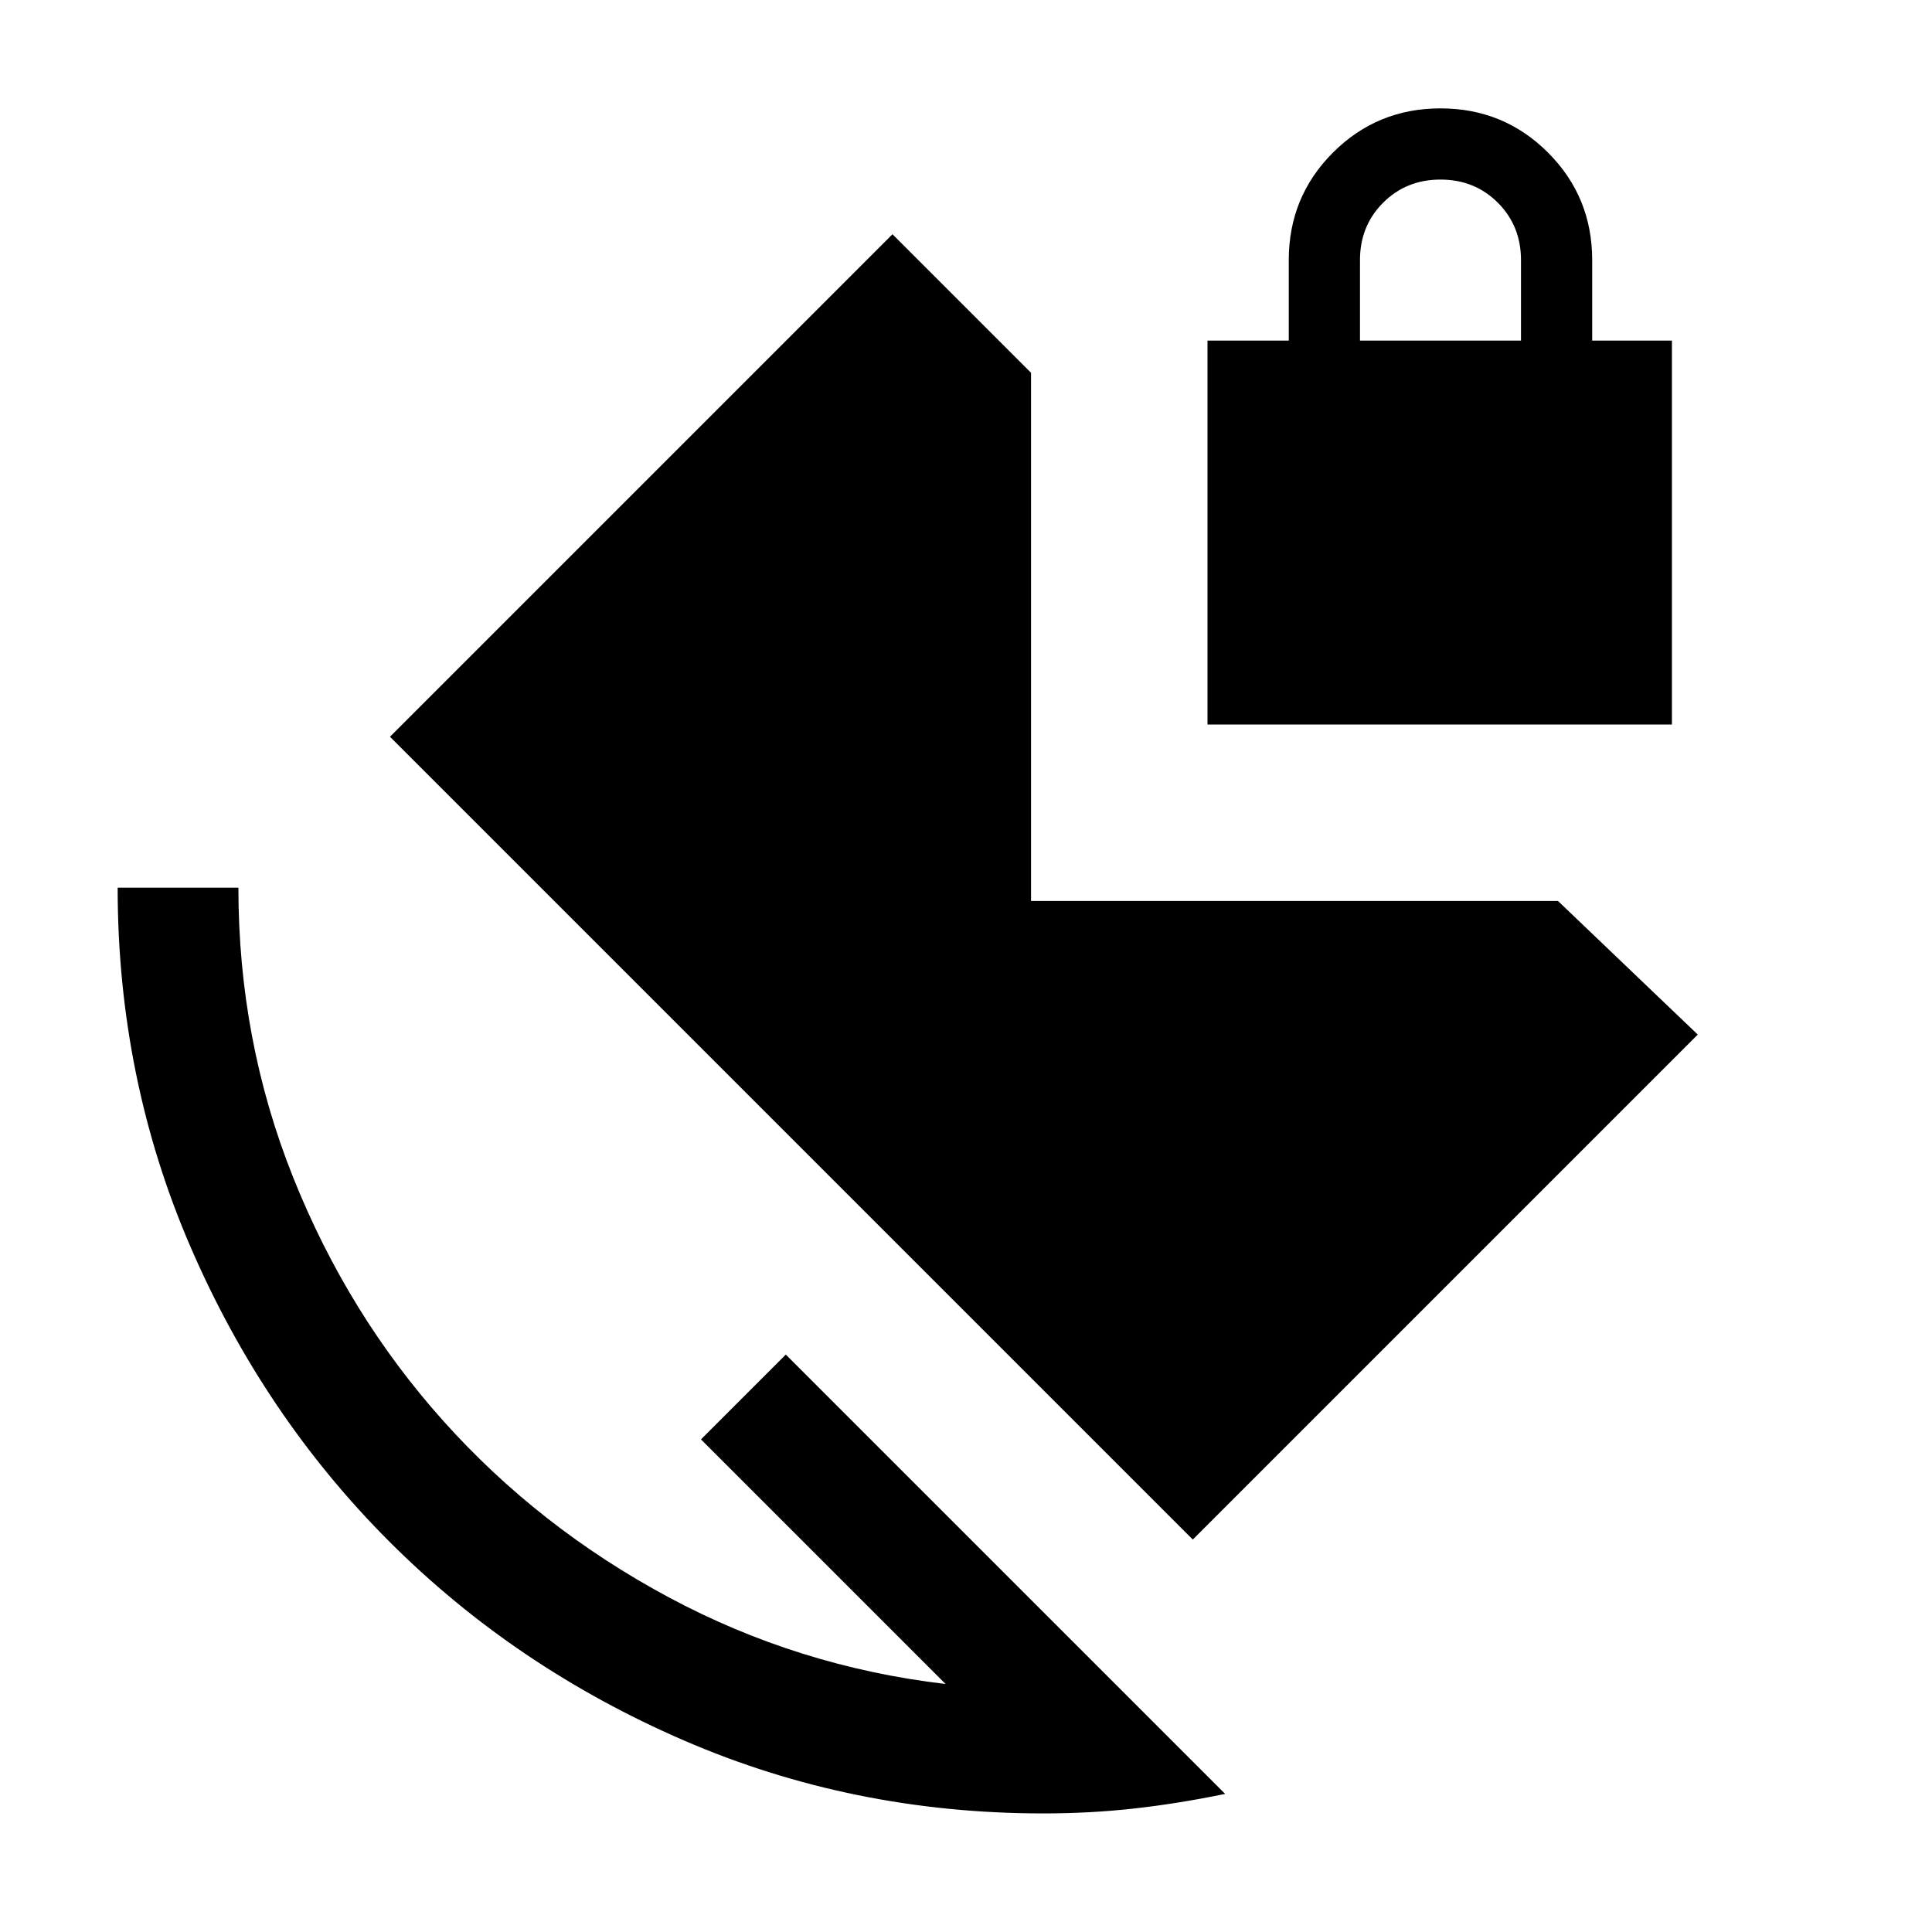 <svg xmlns="http://www.w3.org/2000/svg" height="24" viewBox="0 -960 960 960" width="24"><path d="M675.77-790.77h80v-40q0-17-11.5-28.5t-28.5-11.5q-17 0-28.5 11.5t-11.5 28.5v40ZM518.46-58.92q-94.83 0-178.64-36.27Q256-131.46 193.5-193.96q-62.5-62.5-98.77-146.32-36.27-83.81-36.27-178.64h60q0 75.84 27.19 143.92 27.2 68.08 74.62 121.04 47.42 52.96 111.81 87.54 64.38 34.57 137.77 43.19L348.31-244.77l42.15-42.15 218.31 218.3q-23.54 4.85-45.31 7.27-21.77 2.43-45 2.43ZM592.69-195 193.77-593.92l249.69-249.69 68.85 68.84v262.46h261.84l69.46 66.39L592.69-195ZM600-600v-190.77h40.38v-40q0-31.46 21.97-53.42 21.96-21.96 53.42-21.96t53.42 21.96q21.96 21.96 21.96 53.42v40h39.62V-600H600Z"/></svg>